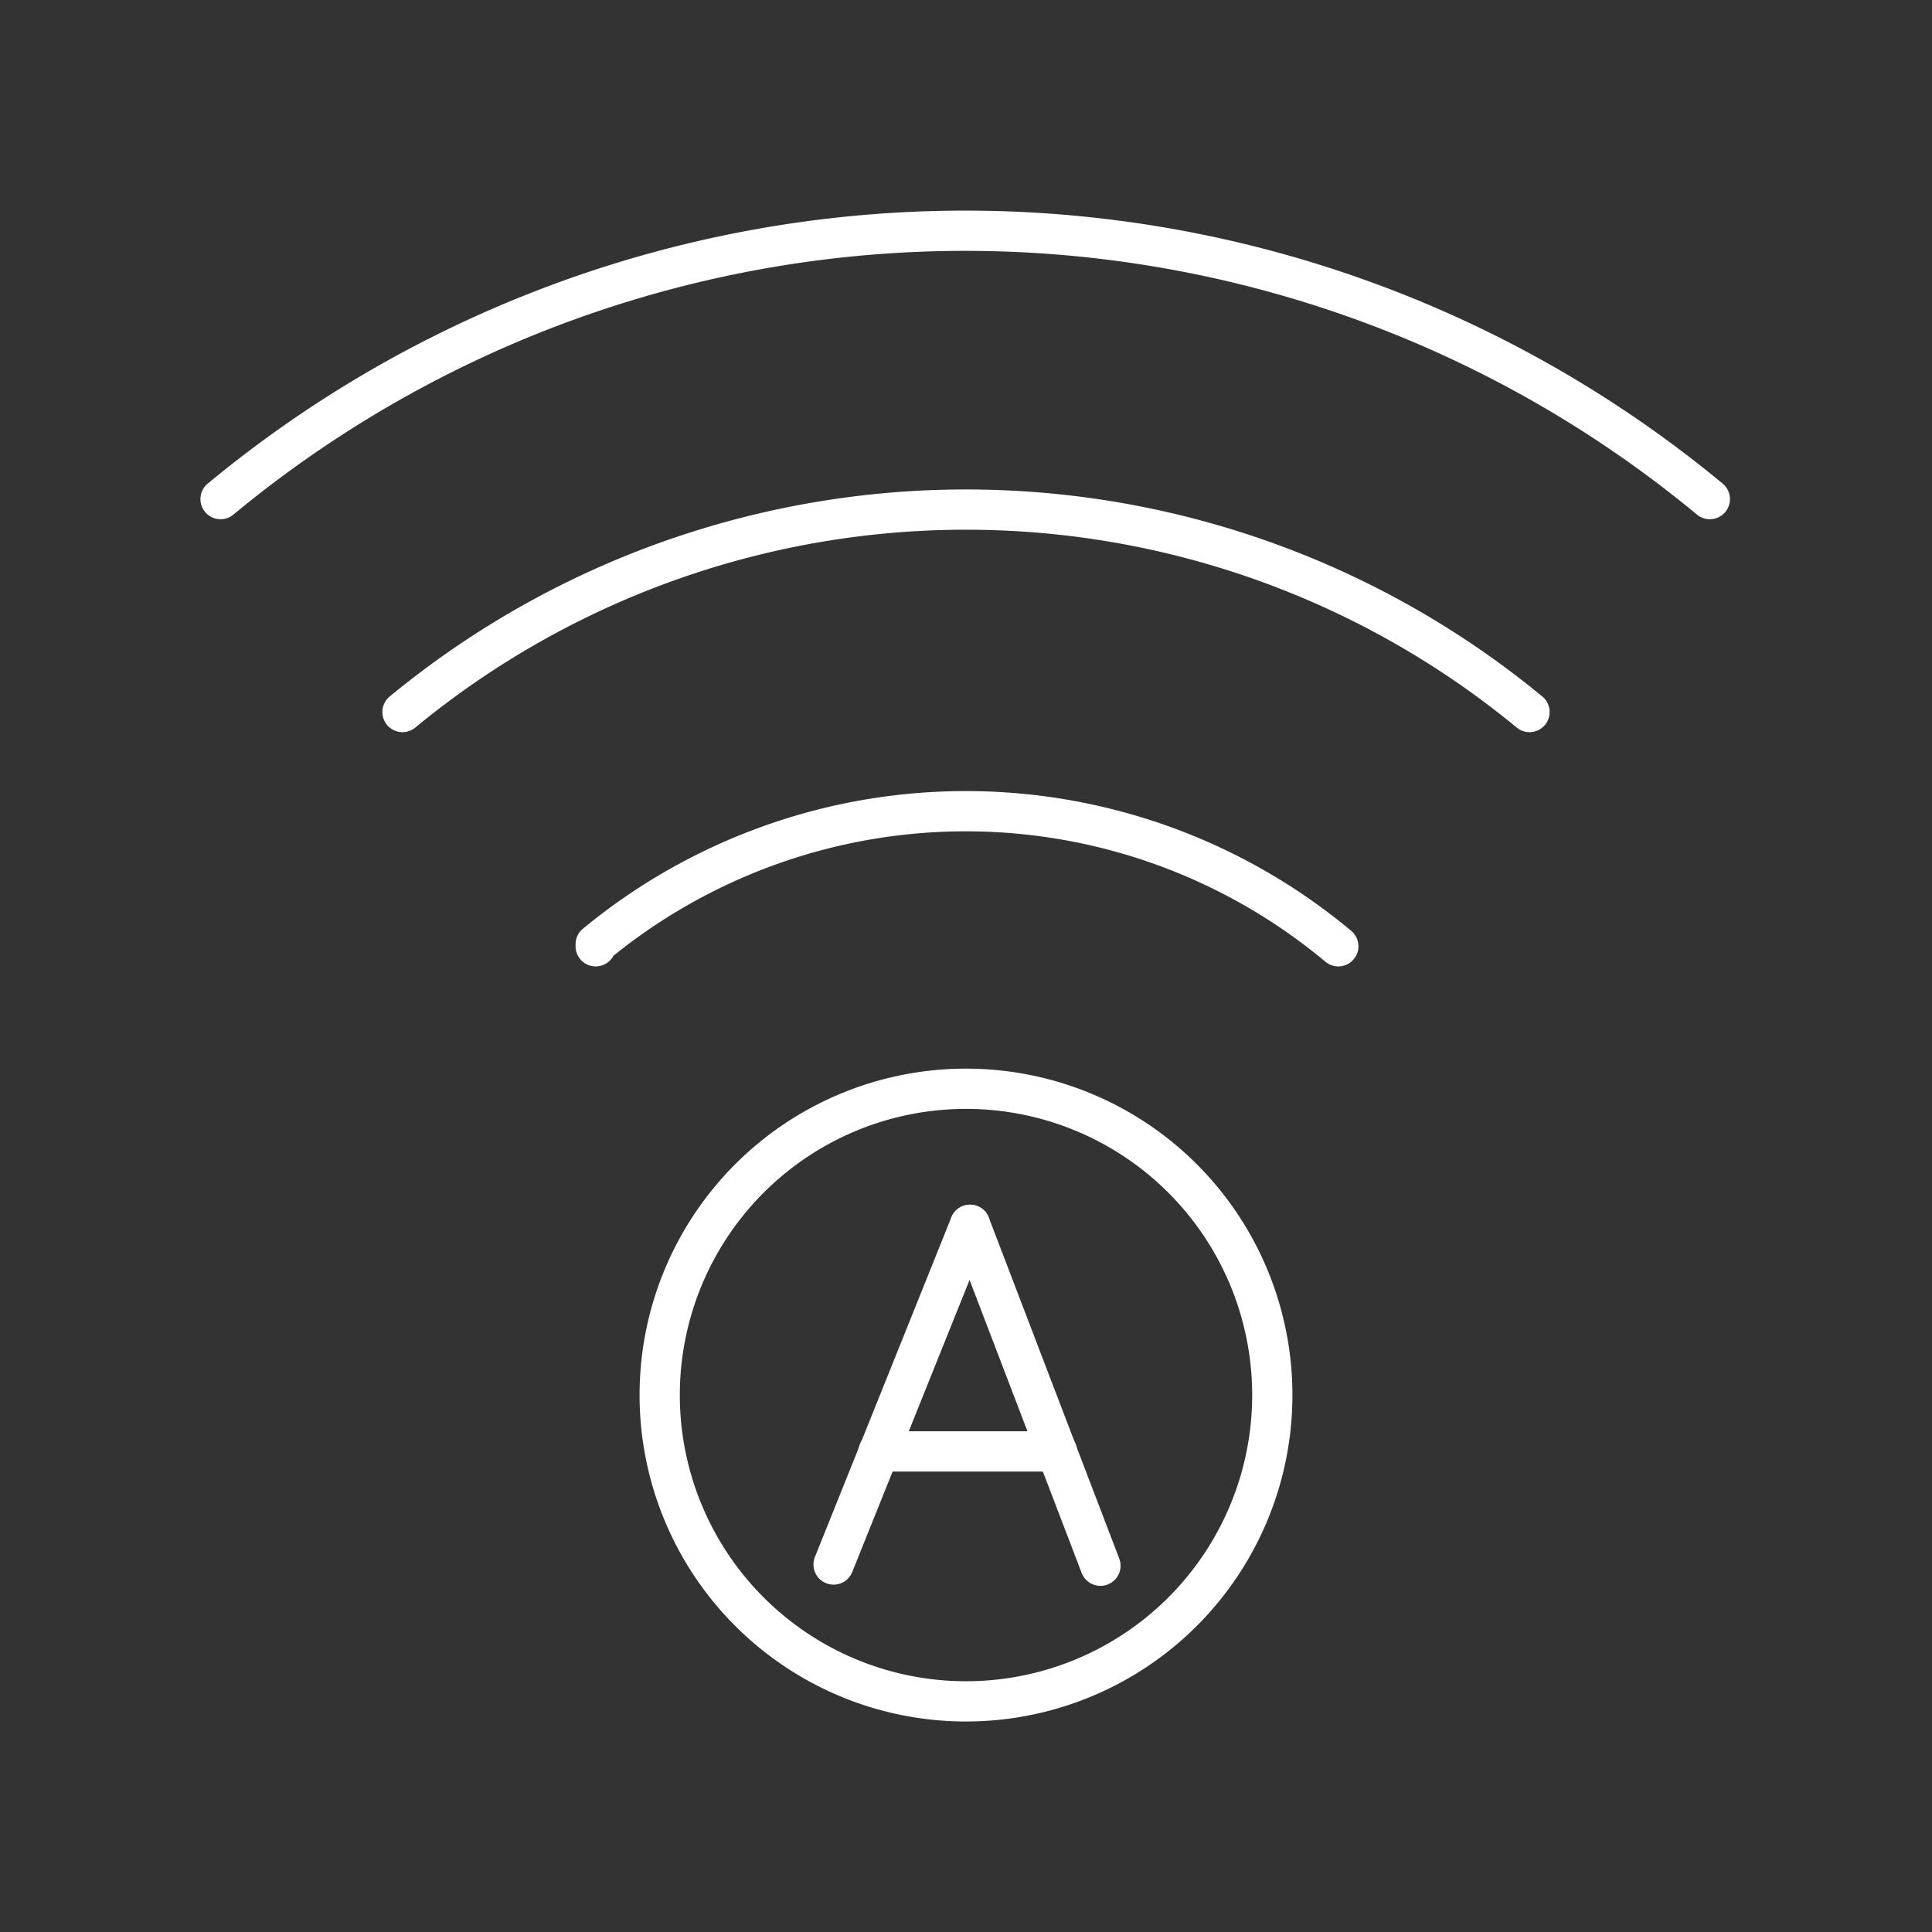 <svg xmlns="http://www.w3.org/2000/svg" viewBox="0 0 48 48"><rect x="0" y="0" width="48" height="48" fill="#333333" stroke="none"/><defs><style>.a{fill:none;stroke:#fff;stroke-linecap:round;stroke-linejoin:round;}</style></defs><path class="a" d="M33.25,23.51a14.44,14.44,0,0,0-18.45-.05v.05"/><path class="a" d="M24,27.05a7.61,7.61,0,1,0,7.61,7.61h0A7.61,7.61,0,0,0,24,27.05Z"/><path class="a" d="M38,17.69a22,22,0,0,0-28,0"/><path class="a" d="M42.48,12.4a29,29,0,0,0-37,0"/><line class="a" x1="20.71" y1="38.87" x2="24.1" y2="30.43"/><line class="a" x1="27.34" y1="38.9" x2="24.1" y2="30.43"/><line class="a" x1="26.26" y1="36.06" x2="21.83" y2="36.06"/></svg>